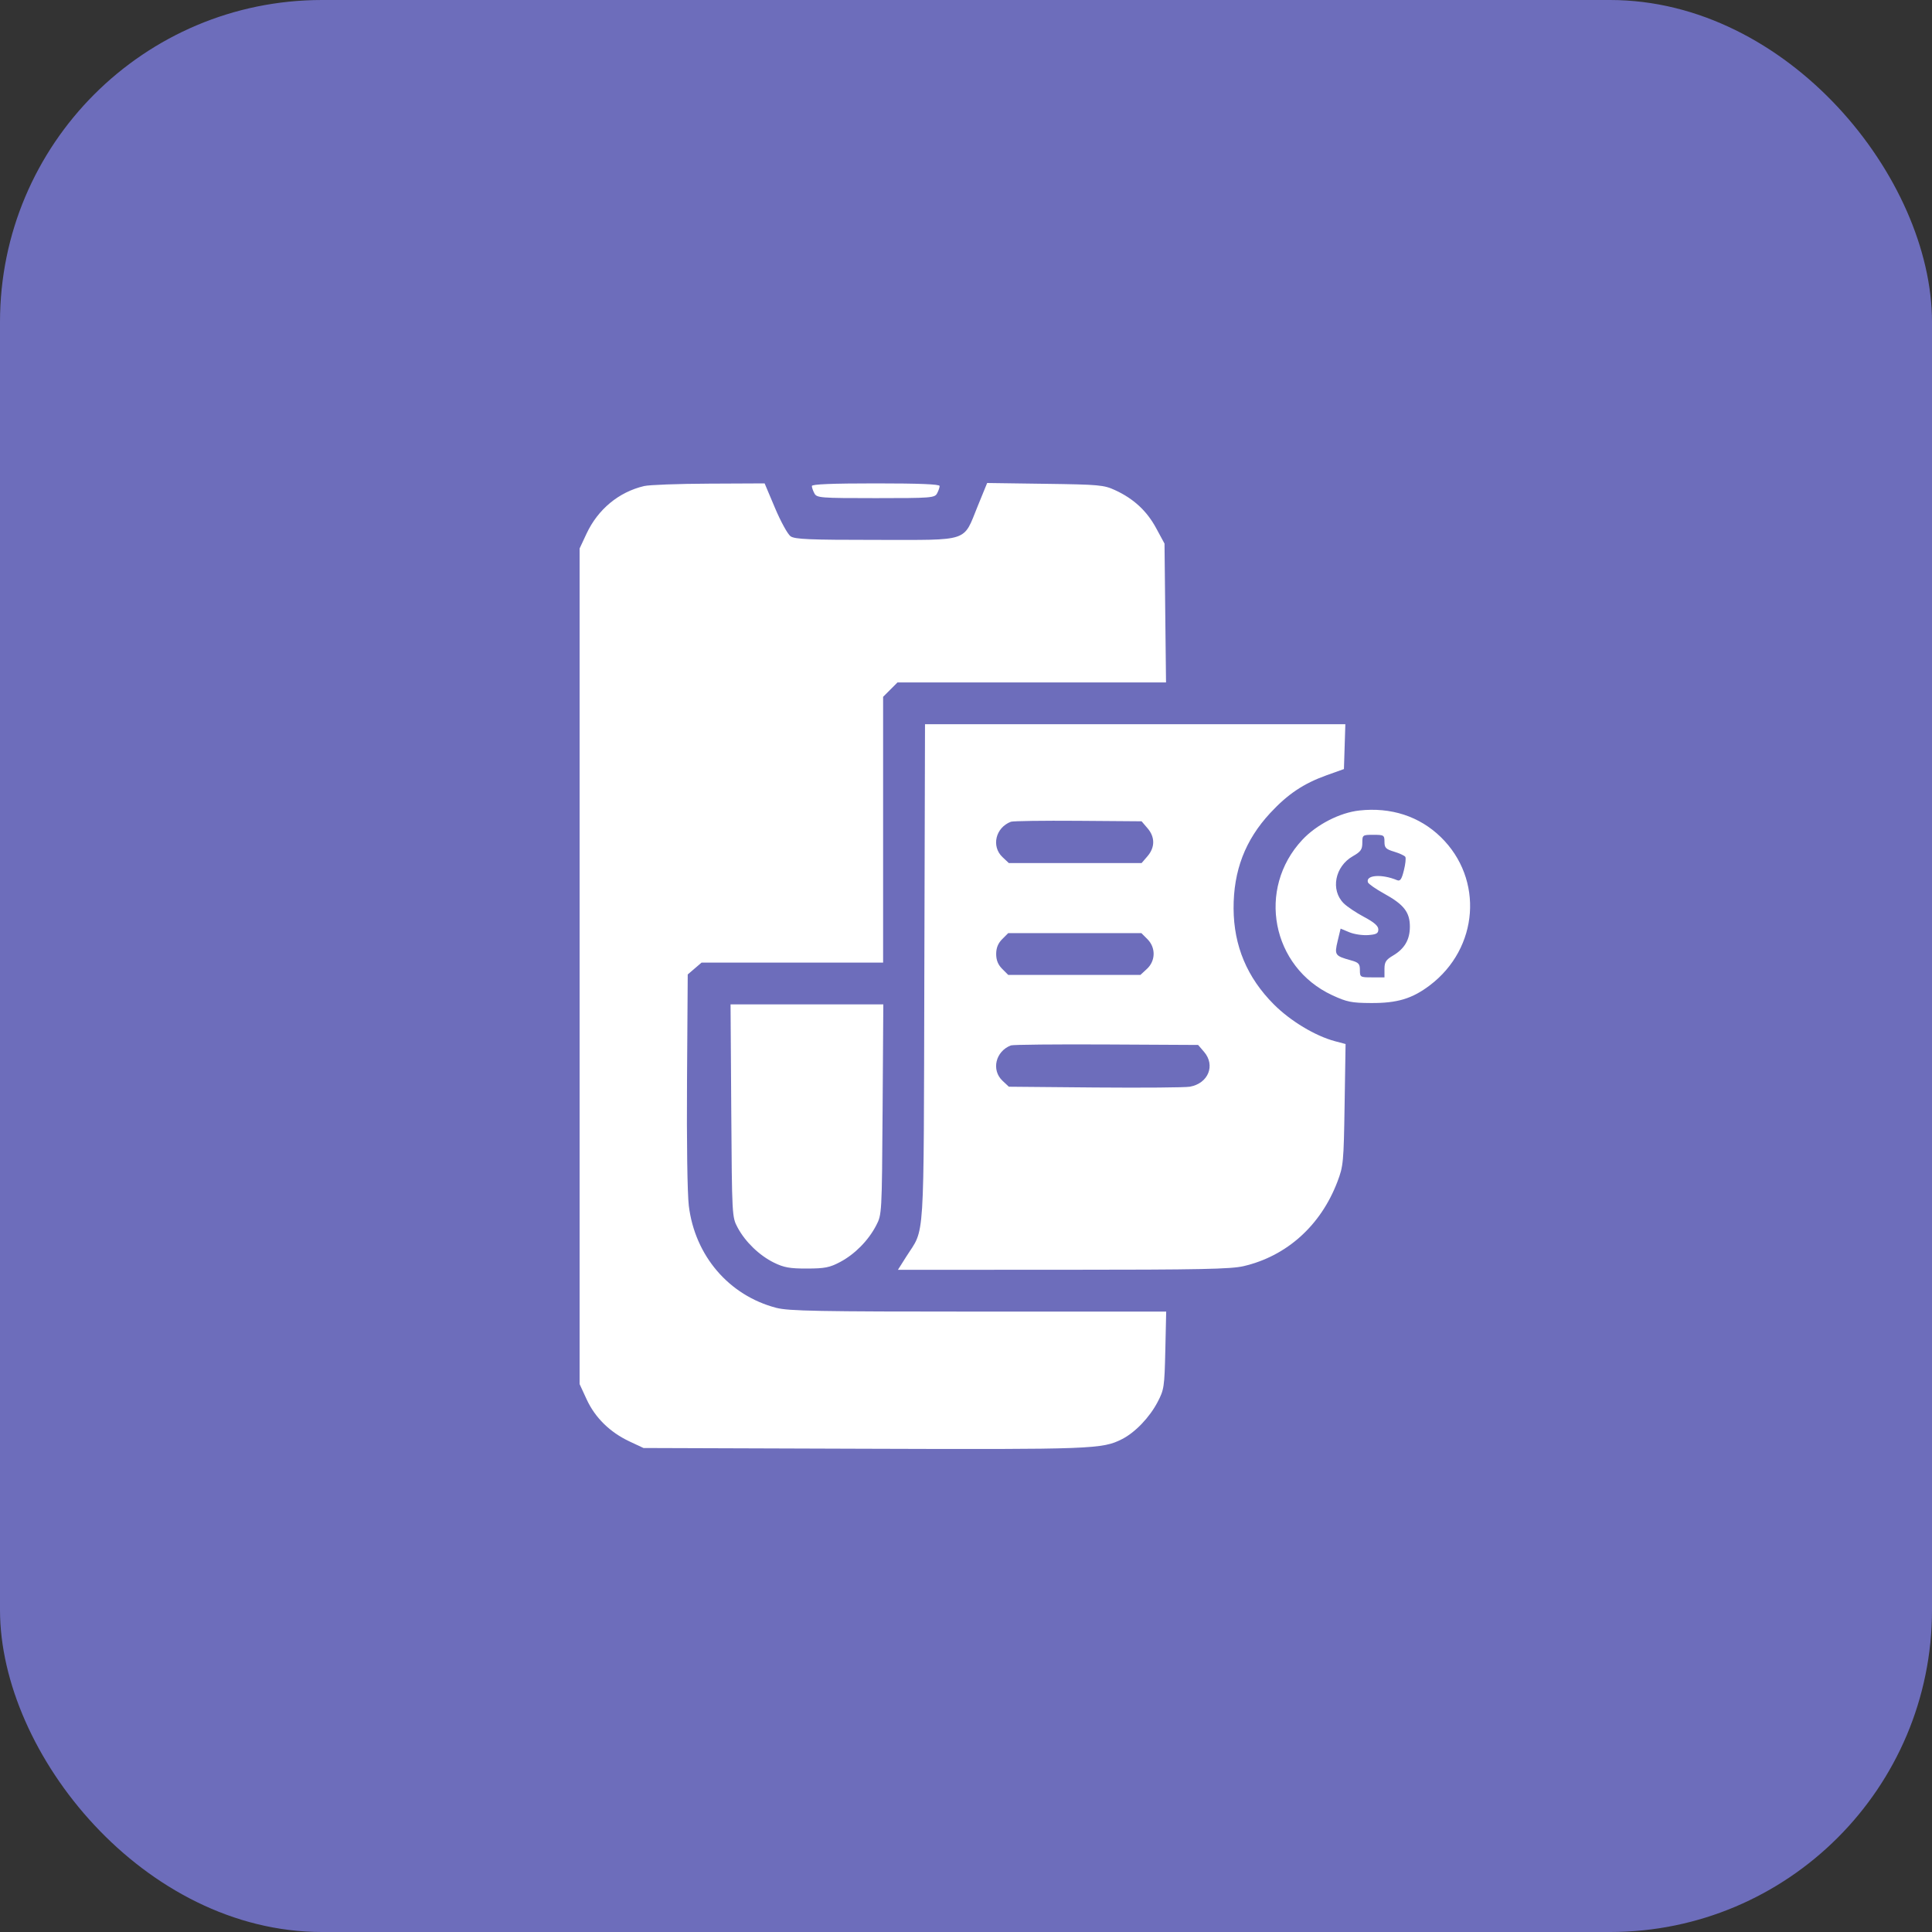 <svg width="60" height="60" viewBox="0 0 60 60" fill="none" xmlns="http://www.w3.org/2000/svg">
<rect x="0" y="0" width="60" height="60" fill="#333333" stroke="none"/>
<rect width="60" height="60" rx="10" fill="#6D6DBB"/>
<path fill-rule="evenodd" clip-rule="evenodd" d="M20.003 15.095C19.217 15.28 18.568 15.817 18.214 16.576L18 17.034V30.009V42.984L18.22 43.461C18.482 44.029 18.944 44.481 19.551 44.766L19.984 44.969L26.815 44.992C33.94 45.016 34.235 45.005 34.85 44.691C35.254 44.485 35.701 44.018 35.951 43.54C36.151 43.158 36.164 43.074 36.19 41.935L36.217 40.733H30.387C25.396 40.733 24.493 40.716 24.108 40.616C22.639 40.233 21.582 39 21.392 37.448C21.346 37.066 21.323 35.465 21.336 33.533L21.358 30.263L21.572 30.079L21.787 29.895H24.606H27.426V25.768V21.64L27.649 21.417L27.872 21.194H32.042H36.212L36.188 19.038L36.165 16.882L35.903 16.398C35.614 15.865 35.205 15.487 34.632 15.223C34.282 15.061 34.138 15.048 32.457 15.025L30.657 15L30.366 15.712C29.902 16.85 30.149 16.767 27.21 16.767C25.135 16.767 24.685 16.748 24.552 16.655C24.464 16.593 24.246 16.198 24.069 15.777L23.746 15.012L22.018 15.02C21.067 15.024 20.161 15.057 20.003 15.095ZM25.213 15.093C25.213 15.138 25.248 15.241 25.292 15.322C25.366 15.462 25.469 15.47 27.197 15.47C28.924 15.47 29.028 15.462 29.102 15.322C29.146 15.241 29.181 15.138 29.181 15.093C29.181 15.038 28.551 15.012 27.197 15.012C25.843 15.012 25.213 15.038 25.213 15.093ZM28.706 30.219C28.683 38.861 28.732 38.095 28.139 39.035L27.886 39.435L33.017 39.434C37.273 39.433 38.231 39.414 38.627 39.32C39.966 39.005 41.017 38.058 41.534 36.701C41.719 36.215 41.73 36.104 41.758 34.307L41.788 32.423L41.457 32.335C40.846 32.172 40.076 31.709 39.561 31.193C38.73 30.361 38.316 29.374 38.31 28.216C38.305 27.041 38.67 26.087 39.447 25.25C39.994 24.66 40.482 24.334 41.202 24.075L41.737 23.884L41.759 23.188L41.781 22.491H35.254H28.727L28.706 30.219ZM42.213 25.171C41.607 25.238 40.886 25.609 40.445 26.081C39.022 27.602 39.49 30.032 41.373 30.907C41.828 31.117 41.971 31.147 42.576 31.15C43.394 31.155 43.855 31.016 44.406 30.599C45.926 29.447 46.084 27.3 44.745 25.996C44.083 25.351 43.195 25.062 42.213 25.171ZM35.637 25.721C35.873 25.994 35.873 26.316 35.637 26.59L35.453 26.804H33.392H31.331L31.134 26.619C30.779 26.285 30.917 25.702 31.395 25.52C31.458 25.496 32.397 25.483 33.481 25.491L35.453 25.506L35.637 25.721ZM42.996 26.143C42.996 26.329 43.038 26.372 43.298 26.45C43.464 26.5 43.62 26.573 43.644 26.611C43.667 26.65 43.647 26.84 43.598 27.033C43.529 27.311 43.484 27.374 43.386 27.334C42.911 27.136 42.408 27.173 42.482 27.401C42.498 27.45 42.728 27.611 42.995 27.758C43.6 28.092 43.785 28.331 43.785 28.779C43.785 29.184 43.619 29.466 43.257 29.679C43.041 29.807 42.996 29.879 42.996 30.093V30.353H42.614C42.242 30.353 42.233 30.347 42.233 30.127C42.233 29.931 42.195 29.89 41.947 29.822C41.457 29.686 41.438 29.658 41.542 29.223L41.634 28.839L41.903 28.951C42.05 29.013 42.313 29.053 42.488 29.04C42.746 29.021 42.805 28.989 42.805 28.864C42.805 28.756 42.676 28.643 42.361 28.476C42.117 28.346 41.833 28.156 41.729 28.052C41.315 27.638 41.456 26.908 42.014 26.59C42.26 26.45 42.308 26.382 42.308 26.174C42.309 25.931 42.316 25.926 42.653 25.926C42.979 25.926 42.996 25.937 42.996 26.143ZM35.634 29.166C35.897 29.429 35.89 29.838 35.62 30.089L35.418 30.276H33.365H31.311L31.124 30.089C30.995 29.96 30.937 29.817 30.937 29.628C30.937 29.439 30.995 29.296 31.124 29.166L31.311 28.979H33.379H35.447L35.634 29.166ZM22.71 34.493C22.732 37.768 22.733 37.797 22.907 38.122C23.144 38.566 23.582 38.989 24.035 39.212C24.345 39.364 24.526 39.397 25.06 39.396C25.614 39.395 25.765 39.365 26.09 39.193C26.547 38.951 26.963 38.53 27.208 38.062C27.387 37.718 27.388 37.714 27.41 34.455L27.432 31.192H25.06H22.688L22.71 34.493ZM37.393 32.666C37.752 33.084 37.527 33.643 36.956 33.748C36.815 33.775 35.491 33.785 34.015 33.773L31.331 33.749L31.134 33.564C30.779 33.231 30.918 32.648 31.395 32.466C31.458 32.442 32.792 32.429 34.359 32.437L37.209 32.452L37.393 32.666Z" fill="white"/>
</svg>
